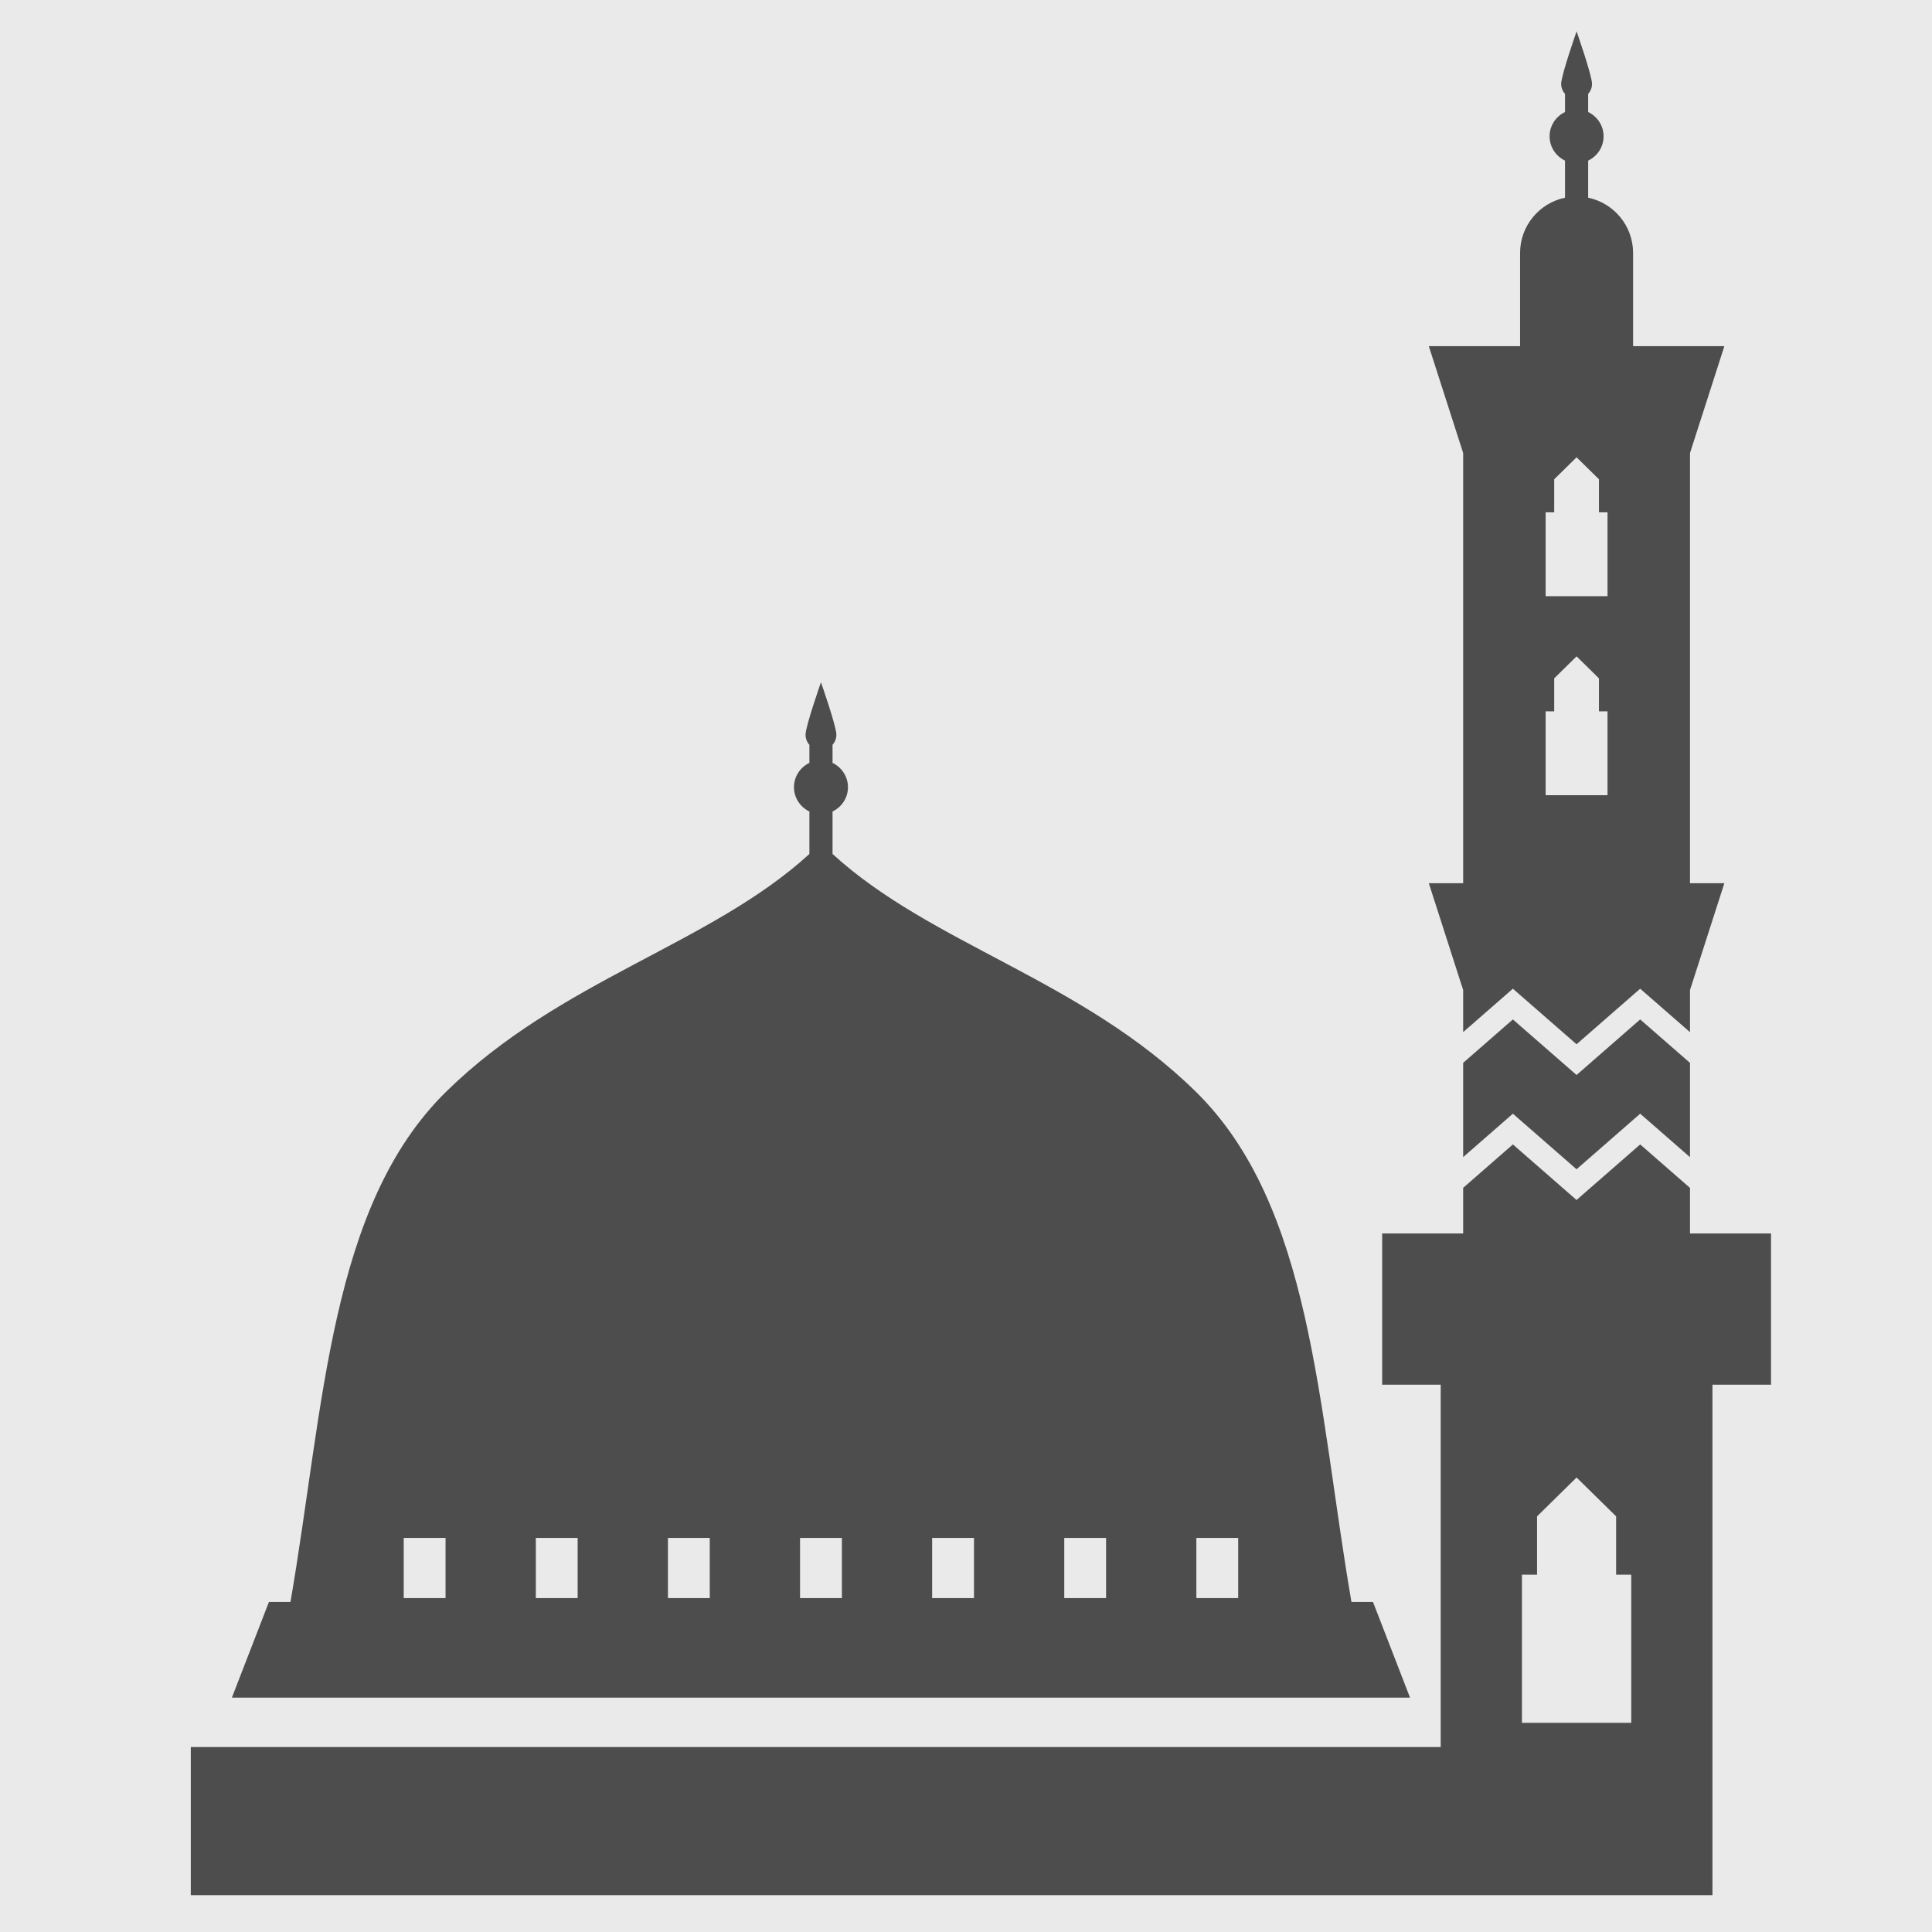 <?xml version="1.0" encoding="UTF-8" standalone="no"?>
<!-- Created with Inkscape (http://www.inkscape.org/) -->

<svg
   xmlns:dc="http://purl.org/dc/elements/1.1/"
   xmlns:cc="http://creativecommons.org/ns#"
   xmlns:rdf="http://www.w3.org/1999/02/22-rdf-syntax-ns#"
   xmlns:svg="http://www.w3.org/2000/svg"
   xmlns="http://www.w3.org/2000/svg"
   xmlns:sodipodi="http://sodipodi.sourceforge.net/DTD/sodipodi-0.dtd"
   xmlns:inkscape="http://www.inkscape.org/namespaces/inkscape"
   id="svg2"
   version="1.1"
   inkscape:version="0.91 r13725"
   xml:space="preserve"
   width="600"
   height="600"
   viewBox="0 0 600 600"
   sodipodi:docname="mosque.svg"><defs
     id="defs6"><clipPath
       clipPathUnits="userSpaceOnUse"
       id="clipPath18"><path
         d="M 0,800 800,800 800,0 0,0 0,800 Z"
         id="path20"
         inkscape:connector-curvature="0" /></clipPath></defs><sodipodi:namedview
     pagecolor="#ffffff"
     bordercolor="#666666"
     borderopacity="1"
     objecttolerance="10"
     gridtolerance="10"
     guidetolerance="10"
     inkscape:pageopacity="0"
     inkscape:pageshadow="2"
     inkscape:window-width="1273"
     inkscape:window-height="698"
     id="namedview4"
     showgrid="false"
     inkscape:zoom="0.236"
     inkscape:cx="500"
     inkscape:cy="161.01695"
     inkscape:window-x="0"
     inkscape:window-y="0"
     inkscape:window-maximized="0"
     inkscape:current-layer="g10" /><g
     id="g10"
     inkscape:groupmode="layer"
     inkscape:label="573292"
     transform="matrix(1.25,0,0,-1.25,0,600)"><path
       d="M 0,0 480,0 480,480 0,480 0,0 Z"
       style="fill:#eaeaea;fill-opacity:1;fill-rule:nonzero;stroke:none"
       id="path12"
       inkscape:connector-curvature="0" /><g
       transform="matrix(1.323,0,0,-1.323,12.178,472.203)"
       id="g3337"
       style="fill:#4d4d4d;fill-opacity:1"><path
         inkscape:connector-curvature="0"
         d="m 248.631,294.941 -4.045,0 c -6.326,-36.704 -7.344,-74.362 -29.263,-95.858 -21.472,-21.054 -49.554,-27.569 -68.185,-44.61 l 0,-7.976 c 1.707,-0.817 2.897,-2.547 2.897,-4.562 0,-2.016 -1.19,-3.746 -2.897,-4.564 l 0,-3.39 c 0.445,-0.51 0.724,-1.169 0.724,-1.898 0,-1.6 -2.897,-9.853 -2.897,-9.853 0,0 -2.898,8.253 -2.898,9.853 0,0.73 0.279,1.39 0.725,1.899 l 0,3.389 c -1.708,0.817 -2.898,2.548 -2.898,4.564 0,2.016 1.191,3.745 2.898,4.563 l 0,7.975 c -18.631,17.041 -46.714,23.556 -68.185,44.611 -21.92,21.497 -22.939,59.154 -29.264,95.858 l -4.047,0 -6.955,17.967 221.246,0 -6.956,-17.968 z m -174.166,-0.724 -7.856,0 0,-11.302 7.856,0 0,11.302 z m 24.808,0 -7.855,0 0,-11.302 7.855,0 0,11.302 z m 24.809,0 -7.855,0 0,-11.302 7.855,0 0,11.302 z m 24.811,0 -7.857,0 0,-11.302 7.857,0 0,11.302 z m 24.808,0 -7.857,0 0,-11.302 7.857,0 0,11.302 z m 24.807,0 -7.855,0 0,-11.302 7.855,0 0,11.302 z m 24.81,0 -7.857,0 0,-11.302 7.857,0 0,11.302 z"
         id="path3339"
         style="fill:#4d4d4d;fill-opacity:1" /><path
         inkscape:connector-curvature="0"
         d="m 308.162,225.744 0,-8.563 -9.355,-8.162 -11.952,10.434 -11.955,-10.433 -9.336,8.15 0,8.574 -15.214,0 0,28.398 10.995,0 0,68.039 -234.722,0 0,27.819 234.723,0 1.957,0 49.075,0 0,-95.857 10.999,0 0,-28.398 -15.215,0 z m -11.035,91.897 -20.527,0 0,-27.826 2.84,0 0,-10.951 7.424,-7.297 7.424,7.297 0,10.951 2.84,0 0,27.826 z"
         id="path3341"
         style="fill:#4d4d4d;fill-opacity:1" /><polygon
         points="298.807,185.546 286.856,195.979 274.9,185.547 265.564,193.696 265.564,211.4 274.9,203.25 286.856,213.684 298.806,203.25 308.162,211.413 308.162,193.707 "
         id="polygon3343"
         style="fill:#4d4d4d;fill-opacity:1" /><path
         inkscape:connector-curvature="0"
         d="m 259.113,159.962 6.451,20.068 0,7.896 9.336,-8.149 11.955,10.432 11.951,-10.431 9.356,8.161 0,-7.914 6.451,-20.063 -6.451,0 0,-80.783 6.451,-20.063 -17.139,0 0,-17.497 c 0,-5.115 -3.621,-9.384 -8.438,-10.387 l 0,-6.965 c 1.707,-0.817 2.898,-2.547 2.898,-4.561 0,-2.016 -1.191,-3.746 -2.898,-4.564 l 0,-3.391 c 0.446,-0.509 0.725,-1.169 0.725,-1.899 0,-1.6 -2.898,-9.852 -2.898,-9.852 0,0 -2.897,8.253 -2.897,9.852 0,0.731 0.279,1.39 0.724,1.899 l 0,3.392 c -1.707,0.817 -2.897,2.547 -2.897,4.563 0,2.015 1.19,3.744 2.897,4.561 l 0,6.965 c -4.818,1.003 -8.438,5.271 -8.438,10.387 l 0,17.497 -17.139,0 6.451,20.068 0,80.777 -6.451,0 z m 21.94,-69.652 1.607,0 0,-6.198 4.203,-4.131 4.201,4.131 0,6.198 1.607,0 0,15.752 -11.619,0 0,-15.752 z m 0,37.381 1.607,0 0,-6.195 4.203,-4.133 4.201,4.133 0,6.195 1.607,0 0,15.752 -11.619,0 0,-15.752 z"
         id="path3345"
         style="fill:#4d4d4d;fill-opacity:1" /></g></g></svg>